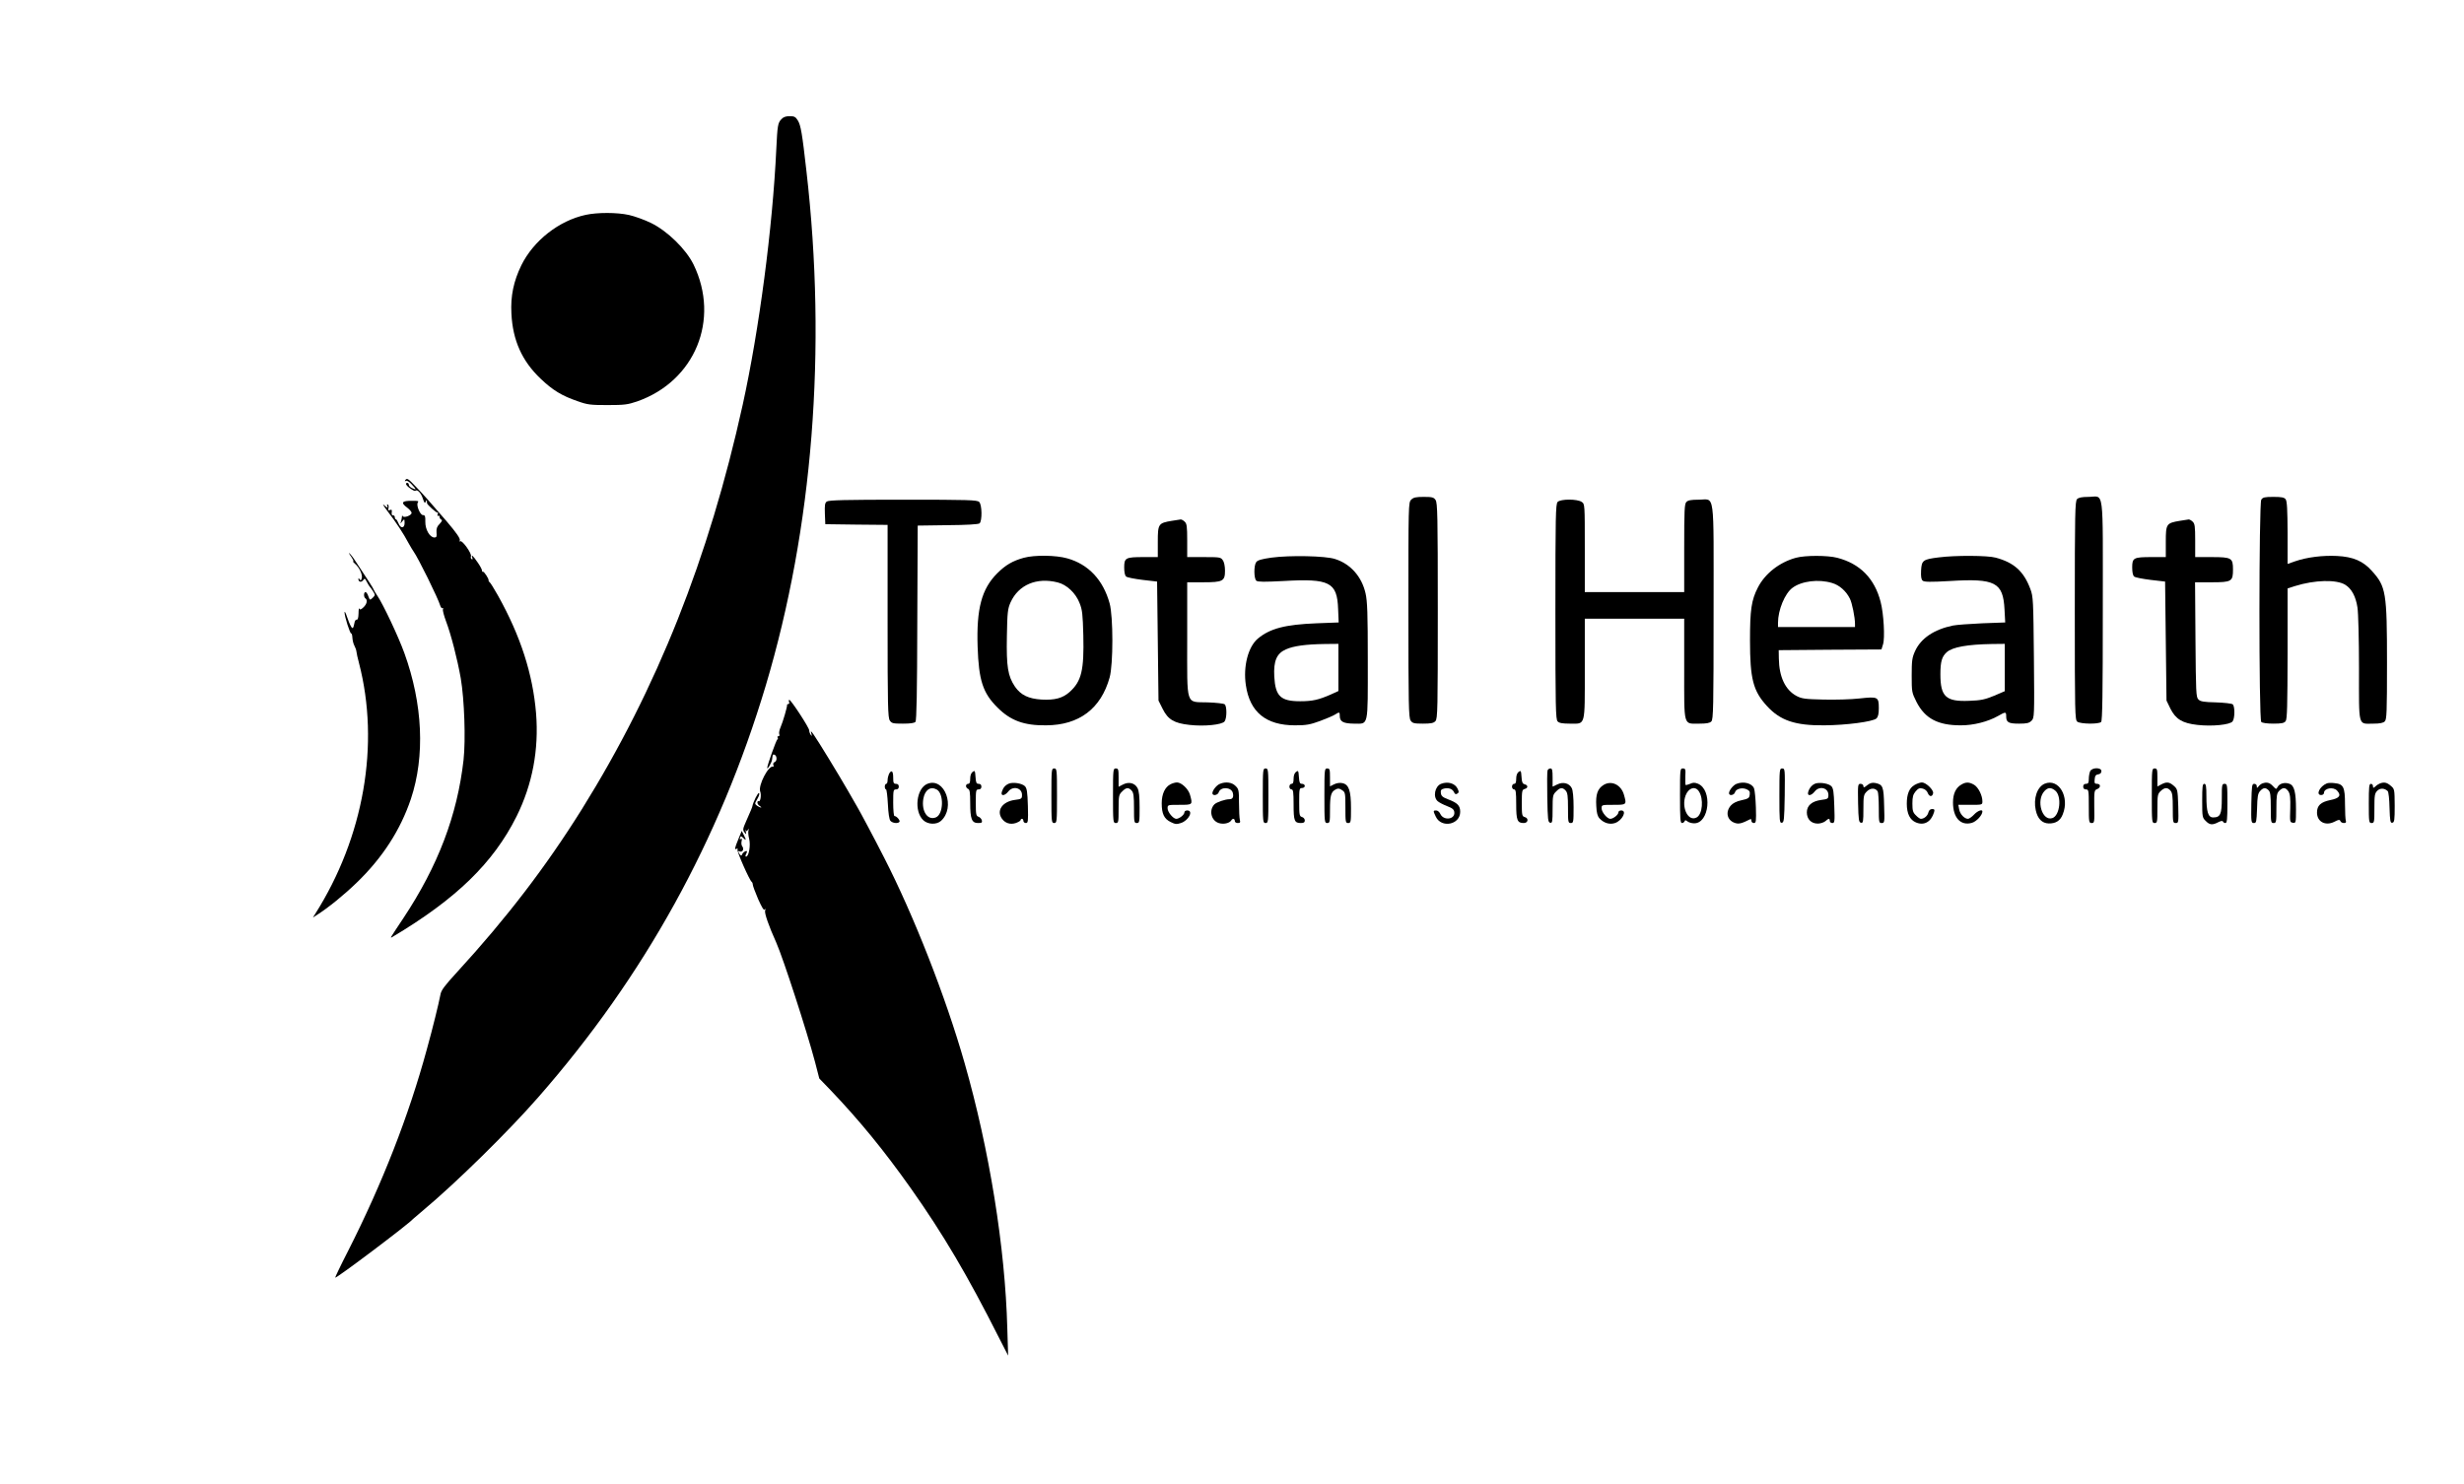 <?xml version="1.0" standalone="no"?>
<!DOCTYPE svg PUBLIC "-//W3C//DTD SVG 20010904//EN"
 "http://www.w3.org/TR/2001/REC-SVG-20010904/DTD/svg10.dtd">
<svg version="1.0" xmlns="http://www.w3.org/2000/svg"
 width="1760pt" height="1060pt" viewBox="0 0 1760 1060"
 preserveAspectRatio="xMidYMid meet">
<g transform="translate(0,1060) scale(0.1,-0.1)"
fill="#000000" stroke="none">
<path d="M5581 9748 c-25 -26 -28 -46 -36 -213 -26 -558 -122 -1290 -240
-1827 -241 -1094 -613 -2030 -1148 -2888 -258 -413 -539 -780 -893 -1166 -89
-97 -113 -129 -118 -160 -12 -63 -55 -239 -97 -390 -130 -478 -318 -958 -562
-1440 -53 -103 -94 -190 -93 -192 8 -7 527 384 556 419 3 3 37 32 75 64 231
193 608 563 819 805 759 866 1295 1837 1626 2943 336 1127 437 2400 290 3677
-30 266 -40 325 -61 359 -16 26 -25 31 -58 31 -28 0 -46 -6 -60 -22z"/>
<path d="M4184 9065 c-191 -41 -373 -184 -460 -360 -55 -113 -78 -220 -71
-345 9 -191 76 -340 209 -466 86 -82 152 -122 263 -160 72 -26 93 -28 215 -28
120 0 143 3 211 26 413 145 594 584 403 978 -54 110 -187 240 -304 297 -47 23
-117 48 -157 57 -86 19 -225 19 -309 1z"/>
<path d="M2894 7168 c-4 -7 -3 -8 5 -4 7 5 24 -5 41 -24 36 -39 37 -43 5 -28
-14 6 -25 17 -25 25 0 7 -4 13 -10 13 -19 0 -10 -19 21 -40 16 -12 33 -20 36
-16 13 12 40 -15 53 -55 11 -33 15 -38 21 -23 4 11 8 13 8 7 1 -7 1 -15 1 -18
1 -10 66 -69 74 -67 5 2 6 -4 2 -13 -3 -9 -2 -13 4 -10 6 3 10 0 10 -9 0 -8 6
-16 13 -19 8 -2 4 -12 -13 -30 -19 -19 -24 -34 -22 -61 3 -30 0 -36 -15 -36
-33 0 -66 57 -65 112 1 40 -2 48 -17 48 -20 0 -49 70 -37 89 8 12 6 13 -39 13
-76 1 -85 -13 -35 -50 17 -13 30 -29 30 -36 0 -19 -57 -39 -64 -23 -2 7 -5 4
-5 -5 -1 -9 -4 -25 -7 -35 -6 -16 -5 -16 9 2 16 19 16 19 17 -11 0 -40 -29
-42 -44 -2 -6 15 -14 28 -18 28 -4 0 -8 7 -8 15 0 8 -6 14 -12 13 -8 -2 -12 6
-10 21 3 19 0 22 -13 17 -13 -4 -15 -2 -10 13 3 11 1 22 -4 26 -7 4 -8 -1 -4
-12 5 -14 0 -13 -22 7 -17 15 -8 -1 23 -42 59 -76 116 -163 150 -228 14 -25
30 -52 36 -60 31 -42 176 -335 191 -388 4 -12 11 -20 16 -17 5 3 6 0 3 -8 -3
-8 7 -45 21 -83 37 -98 81 -269 106 -409 26 -153 36 -439 20 -585 -45 -395
-182 -756 -430 -1130 -99 -149 -96 -144 -80 -135 456 271 723 530 889 863 113
228 160 476 139 736 -23 280 -111 553 -272 841 -28 50 -55 93 -60 96 -5 3 -8
9 -7 13 2 11 -33 65 -40 61 -4 -2 -7 2 -7 9 0 7 -14 34 -32 59 -32 47 -48 61
-37 31 3 -9 2 -12 -5 -9 -6 4 -8 13 -5 21 7 19 -62 116 -76 107 -7 -3 -8 -1
-4 5 7 12 -24 56 -94 138 -128 148 -161 186 -214 241 -61 65 -70 71 -82 51z"/>
<path d="M10080 7030 c-20 -20 -20 -33 -20 -788 0 -678 2 -770 16 -790 13 -19
24 -22 88 -22 58 0 76 4 89 18 16 17 17 86 17 788 0 680 -2 772 -16 792 -13
19 -24 22 -85 22 -56 0 -73 -4 -89 -20z"/>
<path d="M14836 7034 c-14 -14 -16 -100 -16 -796 0 -732 1 -782 18 -794 22
-17 153 -19 170 -2 9 9 12 200 12 800 0 903 12 808 -104 808 -45 0 -69 -5 -80
-16z"/>
<path d="M16152 7030 c-17 -28 -18 -1570 0 -1588 7 -7 42 -12 86 -12 60 0 78
4 88 18 11 13 13 111 14 483 l0 465 53 17 c141 44 296 48 359 9 45 -28 75 -83
87 -162 6 -37 11 -226 11 -437 0 -428 -9 -393 104 -393 45 0 69 5 80 16 14 13
16 65 16 417 0 504 -7 546 -107 657 -64 72 -134 102 -251 108 -101 5 -214 -9
-298 -38 l-54 -19 0 222 c-1 169 -4 226 -14 240 -10 13 -28 17 -87 17 -63 0
-76 -3 -87 -20z"/>
<path d="M5906 7017 c-14 -10 -16 -25 -14 -87 l3 -75 223 -3 222 -2 0 -688 c0
-606 2 -690 16 -710 13 -20 24 -22 93 -22 54 0 82 4 90 13 8 10 12 215 13 708
l3 694 214 3 c138 1 219 6 228 13 19 17 18 133 -3 153 -14 14 -77 16 -543 16
-411 0 -531 -3 -545 -13z"/>
<path d="M11126 7014 c-14 -14 -16 -99 -16 -784 0 -685 2 -770 16 -784 11 -12
35 -16 88 -16 113 0 106 -27 106 393 l0 357 355 0 355 0 0 -358 c0 -420 -8
-392 108 -392 51 0 75 4 86 16 14 14 16 99 16 783 0 887 12 801 -108 801 -51
0 -75 -4 -86 -16 -14 -13 -16 -57 -16 -330 l0 -314 -355 0 -355 0 0 314 c0
314 0 315 -22 330 -31 22 -151 22 -172 0z"/>
<path d="M8370 6879 c-96 -16 -100 -22 -100 -149 l0 -110 -101 0 c-129 0 -139
-5 -139 -74 0 -34 5 -58 14 -65 8 -7 61 -17 118 -24 l103 -12 5 -425 5 -425
30 -60 c38 -76 82 -102 192 -114 105 -12 232 1 250 25 17 23 17 108 1 122 -7
6 -62 12 -121 14 -160 5 -147 -37 -147 454 l0 404 113 0 c142 0 157 8 157 83
0 31 -6 62 -16 75 -14 21 -22 22 -135 22 l-119 0 0 118 c0 103 -3 121 -18 135
-10 10 -23 16 -28 16 -5 -1 -34 -5 -64 -10z"/>
<path d="M15570 6879 c-96 -16 -100 -22 -100 -149 l0 -110 -101 0 c-129 0
-139 -5 -139 -74 0 -34 5 -58 14 -65 8 -7 61 -17 118 -24 l103 -12 5 -425 5
-425 28 -58 c38 -75 85 -104 193 -116 106 -12 233 1 251 25 17 23 17 108 1
122 -7 6 -61 12 -120 14 -87 2 -111 6 -125 21 -17 16 -18 50 -21 427 l-3 410
119 0 c143 0 152 6 152 92 0 82 -10 88 -153 88 l-117 0 0 118 c0 103 -3 121
-18 135 -10 10 -23 16 -28 16 -5 -1 -34 -5 -64 -10z"/>
<path d="M2509 6622 c12 -18 19 -32 14 -32 -4 -1 2 -9 13 -18 31 -26 56 -80
48 -104 -5 -16 -8 -18 -15 -7 -6 9 -9 10 -9 2 0 -21 21 -26 34 -8 11 15 13 14
26 -12 8 -15 17 -30 20 -33 3 -3 14 -18 24 -33 17 -28 17 -29 -2 -48 -20 -18
-20 -18 -31 11 -5 17 -15 30 -20 30 -14 0 -14 -37 -1 -45 17 -11 11 -41 -14
-64 -18 -17 -25 -19 -29 -9 -3 7 -6 -8 -6 -34 -1 -32 -5 -47 -13 -45 -6 1 -13
-7 -15 -18 -9 -46 -14 -51 -26 -30 -7 11 -20 43 -29 70 -9 28 -17 41 -17 30
-1 -26 40 -156 48 -151 3 2 7 -11 8 -29 1 -19 7 -44 14 -57 7 -13 14 -32 15
-43 1 -11 9 -48 18 -81 151 -581 35 -1245 -313 -1794 l-16 -25 30 19 c81 52
190 140 284 231 184 178 311 375 386 597 102 306 85 679 -47 1043 -43 119
-151 347 -192 408 -14 21 -26 40 -26 43 0 6 -46 77 -129 202 -19 30 -40 56
-45 60 -6 3 0 -9 13 -26z"/>
<path d="M7313 6615 c-80 -22 -131 -52 -190 -111 -111 -111 -149 -252 -140
-524 8 -240 37 -331 142 -435 93 -93 189 -129 347 -127 236 1 392 119 454 342
26 93 26 435 0 529 -46 168 -152 280 -303 322 -81 23 -233 25 -310 4z m242
-176 c65 -16 129 -77 156 -147 20 -49 23 -81 27 -231 6 -249 -13 -328 -97
-404 -50 -45 -106 -60 -201 -55 -94 6 -148 32 -190 92 -51 76 -62 142 -58 360
3 173 6 196 26 242 57 126 186 181 337 143z"/>
<path d="M9081 6616 c-69 -10 -98 -18 -108 -32 -18 -24 -17 -118 1 -133 11 -9
59 -9 193 -2 331 19 384 -8 391 -200 l4 -96 -158 -6 c-225 -9 -333 -37 -420
-110 -69 -59 -105 -198 -85 -332 28 -193 144 -287 351 -287 81 0 108 5 179 31
46 17 95 38 107 46 31 20 34 19 34 -11 0 -40 26 -53 101 -54 106 0 99 -32 99
449 0 340 -3 424 -16 482 -27 119 -107 210 -217 245 -68 23 -325 28 -456 10z
m479 -785 l0 -168 -57 -26 c-85 -37 -129 -47 -216 -47 -140 0 -177 36 -185
176 -6 112 17 166 84 195 54 24 140 36 277 38 l97 1 0 -169z"/>
<path d="M12828 6615 c-118 -32 -221 -113 -272 -213 -46 -90 -56 -158 -56
-377 0 -275 22 -361 121 -469 95 -104 202 -140 409 -138 158 1 347 26 373 49
12 12 17 32 17 73 0 82 -6 84 -137 70 -59 -7 -175 -10 -258 -8 -132 3 -155 6
-193 26 -80 43 -124 136 -126 267 l-1 60 367 3 367 2 11 36 c15 44 5 221 -17
304 -43 167 -147 273 -310 315 -69 18 -230 18 -295 0z m258 -180 c52 -15 100
-57 127 -111 16 -30 37 -135 37 -181 l0 -23 -275 0 -275 0 0 30 c0 92 49 210
103 250 65 49 187 64 283 35z"/>
<path d="M13850 6618 c-115 -14 -124 -21 -128 -94 -2 -44 1 -64 12 -73 11 -9
55 -10 193 -2 325 20 381 -9 391 -203 l5 -93 -164 -6 c-90 -4 -184 -11 -209
-16 -136 -28 -230 -92 -271 -183 -21 -46 -24 -68 -24 -174 0 -119 1 -122 35
-190 60 -117 152 -166 314 -166 90 -1 196 26 268 67 54 31 58 31 58 -3 0 -43
17 -52 92 -52 56 0 72 4 89 21 20 20 21 26 17 452 -4 408 -5 435 -25 488 -47
127 -117 190 -248 225 -57 16 -288 17 -405 2z m470 -787 l0 -169 -77 -33 c-66
-27 -93 -33 -178 -36 -166 -7 -205 30 -205 190 0 91 11 127 46 158 41 36 146
55 322 58 l92 1 0 -169z"/>
<path d="M5636 5585 c4 -8 1 -15 -5 -15 -6 0 -10 -3 -9 -7 2 -11 -30 -122 -47
-160 -8 -18 -12 -39 -9 -48 4 -8 1 -15 -6 -15 -6 0 -9 -4 -6 -9 4 -5 3 -11 -1
-13 -8 -3 -73 -186 -73 -204 0 -17 33 39 35 60 4 36 5 38 17 34 18 -6 20 -45
2 -52 -9 -4 -14 -13 -10 -21 3 -8 2 -14 -2 -12 -33 10 -108 -135 -92 -178 10
-25 1 -77 -11 -69 -5 3 -9 -2 -9 -10 0 -8 8 -20 18 -25 9 -6 13 -10 7 -10 -5
0 -18 6 -28 13 -17 13 -17 15 3 49 12 20 17 38 11 41 -7 5 -41 -63 -47 -94 -1
-8 -14 -38 -44 -106 -24 -54 -26 -63 -13 -80 14 -18 14 -18 10 6 -2 14 -2 19
0 11 4 -12 6 -12 15 0 8 11 9 10 4 -4 -3 -10 -1 -37 5 -60 12 -45 -2 -127 -22
-127 -6 0 -6 7 1 20 6 11 7 20 3 20 -13 0 -30 -14 -34 -28 -3 -8 -9 -5 -18 9
-11 19 -11 21 3 16 20 -8 33 18 18 36 -6 7 -8 24 -5 37 4 16 3 21 -5 16 -8 -5
-10 -2 -6 8 5 14 8 14 21 1 23 -23 25 -18 7 17 l-16 32 -24 -59 c-27 -65 -29
-79 -13 -69 7 4 10 1 7 -7 -5 -14 86 -219 101 -229 4 -3 8 -12 8 -20 0 -8 17
-54 38 -103 27 -60 41 -84 47 -75 6 9 7 6 3 -9 -5 -18 25 -106 80 -228 49
-111 217 -628 276 -850 l31 -120 82 -85 c205 -215 381 -430 572 -700 231 -327
405 -622 631 -1070 l64 -125 -6 195 c-15 575 -128 1277 -305 1895 -135 474
-364 1057 -576 1470 -66 130 -170 325 -189 357 -5 9 -37 63 -69 120 -71 123
-209 349 -243 398 -21 30 -24 31 -18 10 5 -19 4 -22 -4 -10 -6 8 -11 23 -11
32 0 19 -130 218 -142 218 -4 0 -5 -7 -2 -15z"/>
<path d="M7510 4915 c0 -188 1 -195 20 -195 19 0 20 7 20 195 0 188 -1 195
-20 195 -19 0 -20 -7 -20 -195z"/>
<path d="M7950 4915 c0 -188 1 -195 20 -195 19 0 20 7 20 100 0 94 2 103 25
125 29 30 46 31 68 7 14 -15 17 -40 17 -125 0 -100 1 -107 20 -107 19 0 20 7
20 110 0 79 -4 119 -15 140 -19 36 -62 47 -104 25 l-31 -16 0 66 c0 58 -2 65
-20 65 -19 0 -20 -7 -20 -195z"/>
<path d="M9020 4915 c0 -188 1 -195 20 -195 19 0 20 7 20 195 0 188 -1 195
-20 195 -19 0 -20 -7 -20 -195z"/>
<path d="M9460 4915 c0 -188 1 -195 20 -195 19 0 20 7 20 96 0 100 7 127 41
144 16 9 26 8 45 -5 23 -15 24 -20 24 -125 0 -103 1 -110 20 -110 19 0 20 7
20 106 0 125 -15 169 -61 179 -18 4 -40 1 -59 -8 l-30 -15 0 64 c0 57 -2 64
-20 64 -19 0 -20 -7 -20 -195z"/>
<path d="M11054 5096 c-3 -7 -4 -94 -2 -192 3 -161 5 -179 21 -182 15 -3 17 7
17 98 0 94 2 103 25 125 29 30 46 31 68 7 14 -15 17 -40 17 -125 0 -100 1
-107 20 -107 19 0 20 7 20 113 0 69 -5 121 -13 136 -18 36 -62 47 -103 27
l-34 -16 0 65 c0 52 -3 65 -15 65 -9 0 -18 -6 -21 -14z"/>
<path d="M12000 4915 c0 -162 2 -195 14 -195 8 0 16 6 19 13 3 9 7 9 20 -1 8
-7 30 -14 47 -14 110 -3 134 239 28 283 -23 9 -35 9 -56 -1 -15 -6 -29 -10
-32 -8 -2 1 -3 29 -2 61 3 52 1 57 -18 57 -19 0 -20 -5 -20 -195z m135 31 c35
-53 26 -164 -16 -186 -60 -33 -111 69 -79 157 21 55 69 70 95 29z"/>
<path d="M12710 4914 c0 -181 1 -195 18 -192 15 3 17 22 20 196 2 187 2 192
-18 192 -19 0 -20 -6 -20 -196z"/>
<path d="M14930 5091 c-5 -11 -10 -36 -10 -55 0 -29 -4 -36 -20 -36 -13 0 -20
-7 -20 -20 0 -13 7 -20 20 -20 19 0 20 -7 20 -120 0 -114 1 -120 21 -120 19 0
20 5 18 117 -1 111 0 117 20 125 27 10 28 38 0 38 -17 0 -20 5 -17 33 2 24 8
33 26 35 14 2 22 10 22 23 0 27 -65 27 -80 0z"/>
<path d="M15370 4915 c0 -188 1 -195 20 -195 19 0 20 7 20 103 0 95 2 105 23
125 28 27 49 28 70 4 14 -15 17 -40 17 -125 0 -102 1 -107 21 -107 20 0 21 4
18 121 -4 118 -5 121 -32 145 -32 28 -51 30 -89 10 l-28 -15 0 65 c0 57 -2 64
-20 64 -19 0 -20 -7 -20 -195z"/>
<path d="M6948 5086 c-12 -9 -18 -27 -18 -50 0 -25 -4 -36 -15 -36 -8 0 -15
-7 -15 -15 0 -9 7 -18 15 -21 12 -5 15 -26 15 -100 0 -115 11 -144 56 -144 27
0 31 3 27 20 -3 10 -14 22 -24 25 -17 6 -19 17 -19 101 0 87 1 94 20 94 13 0
20 7 20 20 0 13 -7 20 -19 20 -17 0 -20 8 -23 49 -3 45 -5 48 -20 37z"/>
<path d="M9258 5086 c-12 -9 -18 -27 -18 -50 0 -25 -4 -36 -15 -36 -8 0 -15
-9 -15 -20 0 -11 7 -20 15 -20 12 0 15 -19 15 -108 0 -117 6 -132 52 -132 21
0 28 5 28 19 0 10 -9 21 -20 24 -18 5 -20 14 -20 106 0 94 1 101 20 101 11 0
20 7 20 15 0 8 -9 15 -19 15 -17 0 -20 8 -23 49 -3 45 -5 48 -20 37z"/>
<path d="M10848 5086 c-12 -9 -18 -27 -18 -50 0 -25 -4 -36 -15 -36 -8 0 -15
-9 -15 -20 0 -11 7 -20 15 -20 12 0 15 -18 15 -106 0 -115 8 -134 54 -134 32
0 37 35 6 43 -18 5 -20 14 -20 100 0 86 2 95 20 100 26 7 26 27 0 34 -15 4
-20 15 -22 53 -3 44 -5 47 -20 36z"/>
<path d="M6350 5071 c-5 -11 -10 -31 -10 -45 0 -14 -4 -26 -10 -26 -5 0 -10
-9 -10 -20 0 -11 4 -20 9 -20 4 0 10 -47 13 -104 3 -65 10 -111 18 -120 14
-17 55 -22 65 -7 6 10 -21 41 -36 41 -5 0 -9 43 -9 95 0 88 1 95 20 95 13 0
20 7 20 20 0 13 -7 20 -20 20 -17 0 -20 7 -20 45 0 47 -12 58 -30 26z"/>
<path d="M6624 5000 c-79 -32 -97 -196 -29 -260 33 -31 94 -33 126 -5 107 96
27 315 -97 265z m66 -40 c54 -29 50 -179 -6 -200 -59 -23 -103 45 -89 132 11
64 50 92 95 68z"/>
<path d="M7205 5001 c-25 -11 -40 -29 -49 -58 -10 -32 20 -31 46 2 33 43 98
27 98 -24 0 -27 -3 -30 -52 -36 -88 -12 -132 -76 -92 -133 23 -33 60 -45 100
-32 19 7 34 16 34 21 0 5 5 9 10 9 6 0 10 -7 10 -15 0 -8 8 -15 18 -15 15 0
17 11 14 122 -3 101 -7 126 -21 141 -21 21 -86 31 -116 18z"/>
<path d="M8361 4997 c-40 -20 -63 -70 -63 -136 0 -75 17 -111 64 -134 32 -16
43 -17 73 -7 56 18 92 90 45 90 -11 0 -20 -6 -20 -14 0 -17 -37 -46 -58 -46
-22 0 -62 48 -62 75 0 25 1 25 85 25 95 0 95 0 75 72 -12 42 -61 88 -93 88
-12 0 -33 -6 -46 -13z"/>
<path d="M8714 5000 c-24 -9 -54 -47 -54 -67 0 -21 38 -15 45 6 13 42 90 39
101 -4 7 -29 -1 -45 -24 -45 -31 0 -91 -21 -107 -36 -41 -41 -25 -116 30 -134
33 -11 77 -2 90 19 9 16 25 13 25 -4 0 -9 9 -15 21 -15 17 0 20 4 15 23 -3 12
-6 66 -6 120 0 91 -2 100 -25 122 -25 26 -70 32 -111 15z"/>
<path d="M10293 5000 c-44 -18 -59 -93 -24 -124 10 -9 41 -25 67 -35 39 -15
50 -24 52 -44 6 -52 -77 -62 -100 -12 -6 14 -19 25 -30 25 -22 0 -22 -3 -2
-45 40 -84 174 -57 174 35 0 44 -19 64 -86 89 -39 15 -50 24 -52 45 -3 20 2
27 22 32 33 8 61 -2 72 -26 6 -14 13 -17 23 -10 12 7 13 13 3 34 -18 40 -70
55 -119 36z"/>
<path d="M11454 4992 c-43 -27 -57 -68 -52 -150 2 -50 9 -73 23 -89 31 -33 72
-46 111 -33 52 18 88 90 44 90 -11 0 -20 -6 -20 -14 0 -17 -37 -46 -58 -46
-22 0 -62 48 -62 75 0 25 1 25 85 25 94 0 95 0 75 71 -20 72 -89 106 -146 71z"/>
<path d="M12404 5000 c-24 -9 -54 -47 -54 -67 0 -21 37 -15 43 7 6 24 51 36
83 21 20 -9 25 -17 22 -38 -3 -25 -9 -29 -58 -40 -37 -8 -62 -21 -77 -38 -40
-46 -27 -105 28 -124 29 -10 49 -5 112 27 4 2 7 -3 7 -12 0 -9 8 -16 18 -16
15 0 17 11 14 112 -2 61 -8 122 -13 135 -14 37 -75 53 -125 33z"/>
<path d="M12974 5004 c-26 -6 -49 -30 -58 -61 -10 -32 20 -31 46 2 33 43 98
27 98 -24 0 -27 -3 -30 -51 -36 -67 -9 -103 -40 -103 -89 0 -48 31 -80 78 -80
19 0 43 8 54 17 23 21 32 22 32 2 0 -8 8 -15 18 -15 17 0 18 10 14 123 -3 98
-7 126 -21 140 -18 18 -70 28 -107 21z"/>
<path d="M13337 4990 c-22 -18 -27 -19 -27 -6 0 9 -9 16 -20 16 -20 0 -20 -5
-18 -137 3 -122 5 -138 21 -141 15 -3 17 7 17 98 0 95 2 103 25 126 26 26 60
26 77 0 4 -6 8 -59 8 -118 0 -103 1 -108 21 -108 20 0 21 4 17 125 -3 136 -9
150 -63 161 -22 4 -38 0 -58 -16z"/>
<path d="M13674 4991 c-37 -22 -54 -65 -54 -133 0 -71 22 -116 66 -134 58 -24
108 4 129 74 5 18 2 22 -14 22 -14 0 -23 -9 -27 -25 -6 -25 -31 -45 -54 -45
-6 0 -22 11 -35 25 -21 20 -25 34 -25 84 0 48 5 65 23 87 19 22 29 26 51 20
16 -4 31 -17 36 -32 11 -28 33 -28 38 -1 5 23 -51 77 -80 77 -13 0 -37 -9 -54
-19z"/>
<path d="M14012 4996 c-41 -22 -62 -66 -62 -129 0 -109 54 -168 134 -146 33 9
76 55 76 82 0 17 -34 5 -60 -23 -15 -16 -35 -30 -43 -30 -25 0 -57 33 -63 68
l-6 32 86 0 c85 0 86 0 86 25 0 42 -29 100 -59 118 -34 20 -58 21 -89 3z"/>
<path d="M14605 5001 c-54 -23 -82 -106 -64 -189 13 -61 45 -94 93 -95 50 -1
83 20 100 65 51 125 -29 260 -129 219z m75 -49 c49 -40 34 -180 -21 -197 -73
-23 -117 127 -56 193 25 27 47 28 77 4z"/>
<path d="M16160 5003 c-8 -3 -21 -12 -27 -21 -12 -14 -13 -14 -13 1 0 10 -8
17 -18 17 -17 0 -18 -12 -21 -140 -2 -133 -1 -140 18 -140 18 0 19 8 23 104 2
85 6 108 22 125 23 25 39 26 60 5 13 -12 16 -39 16 -125 0 -102 1 -109 20
-109 19 0 20 7 20 105 0 92 3 108 20 125 27 27 46 25 66 -4 12 -20 15 -46 13
-123 -3 -95 -3 -98 19 -101 21 -3 22 -1 22 95 0 122 -12 171 -46 183 -33 13
-72 3 -85 -22 -10 -19 -11 -18 -34 6 -23 25 -44 30 -75 19z"/>
<path d="M16620 5003 c-50 -20 -81 -83 -40 -83 11 0 20 7 20 15 0 34 67 46 94
16 31 -34 17 -54 -49 -67 -68 -14 -95 -39 -95 -89 0 -66 60 -98 124 -66 31 16
38 17 43 5 3 -8 14 -14 25 -14 14 0 18 5 14 16 -3 9 -6 62 -6 119 0 122 -11
144 -75 150 -22 3 -47 2 -55 -2z"/>
<path d="M17000 5003 c-8 -3 -23 -12 -32 -21 -16 -14 -18 -13 -18 1 0 10 -7
17 -15 17 -13 0 -15 -22 -15 -140 0 -133 1 -140 20 -140 19 0 20 7 20 105 0
93 2 107 21 126 20 20 51 19 74 -3 6 -5 12 -58 13 -119 3 -96 6 -110 20 -107
15 3 17 19 17 122 -1 117 -1 119 -28 142 -28 24 -47 28 -77 17z"/>
<path d="M15730 4880 c0 -115 1 -122 25 -145 28 -29 48 -31 90 -9 19 10 31 11
33 5 2 -6 10 -11 18 -11 11 0 14 26 14 140 0 133 -1 140 -20 140 -19 0 -20 -7
-20 -103 0 -114 -10 -137 -62 -137 -36 0 -48 40 -48 151 0 72 -3 89 -15 89
-13 0 -15 -20 -15 -120z"/>
</g>
</svg>
